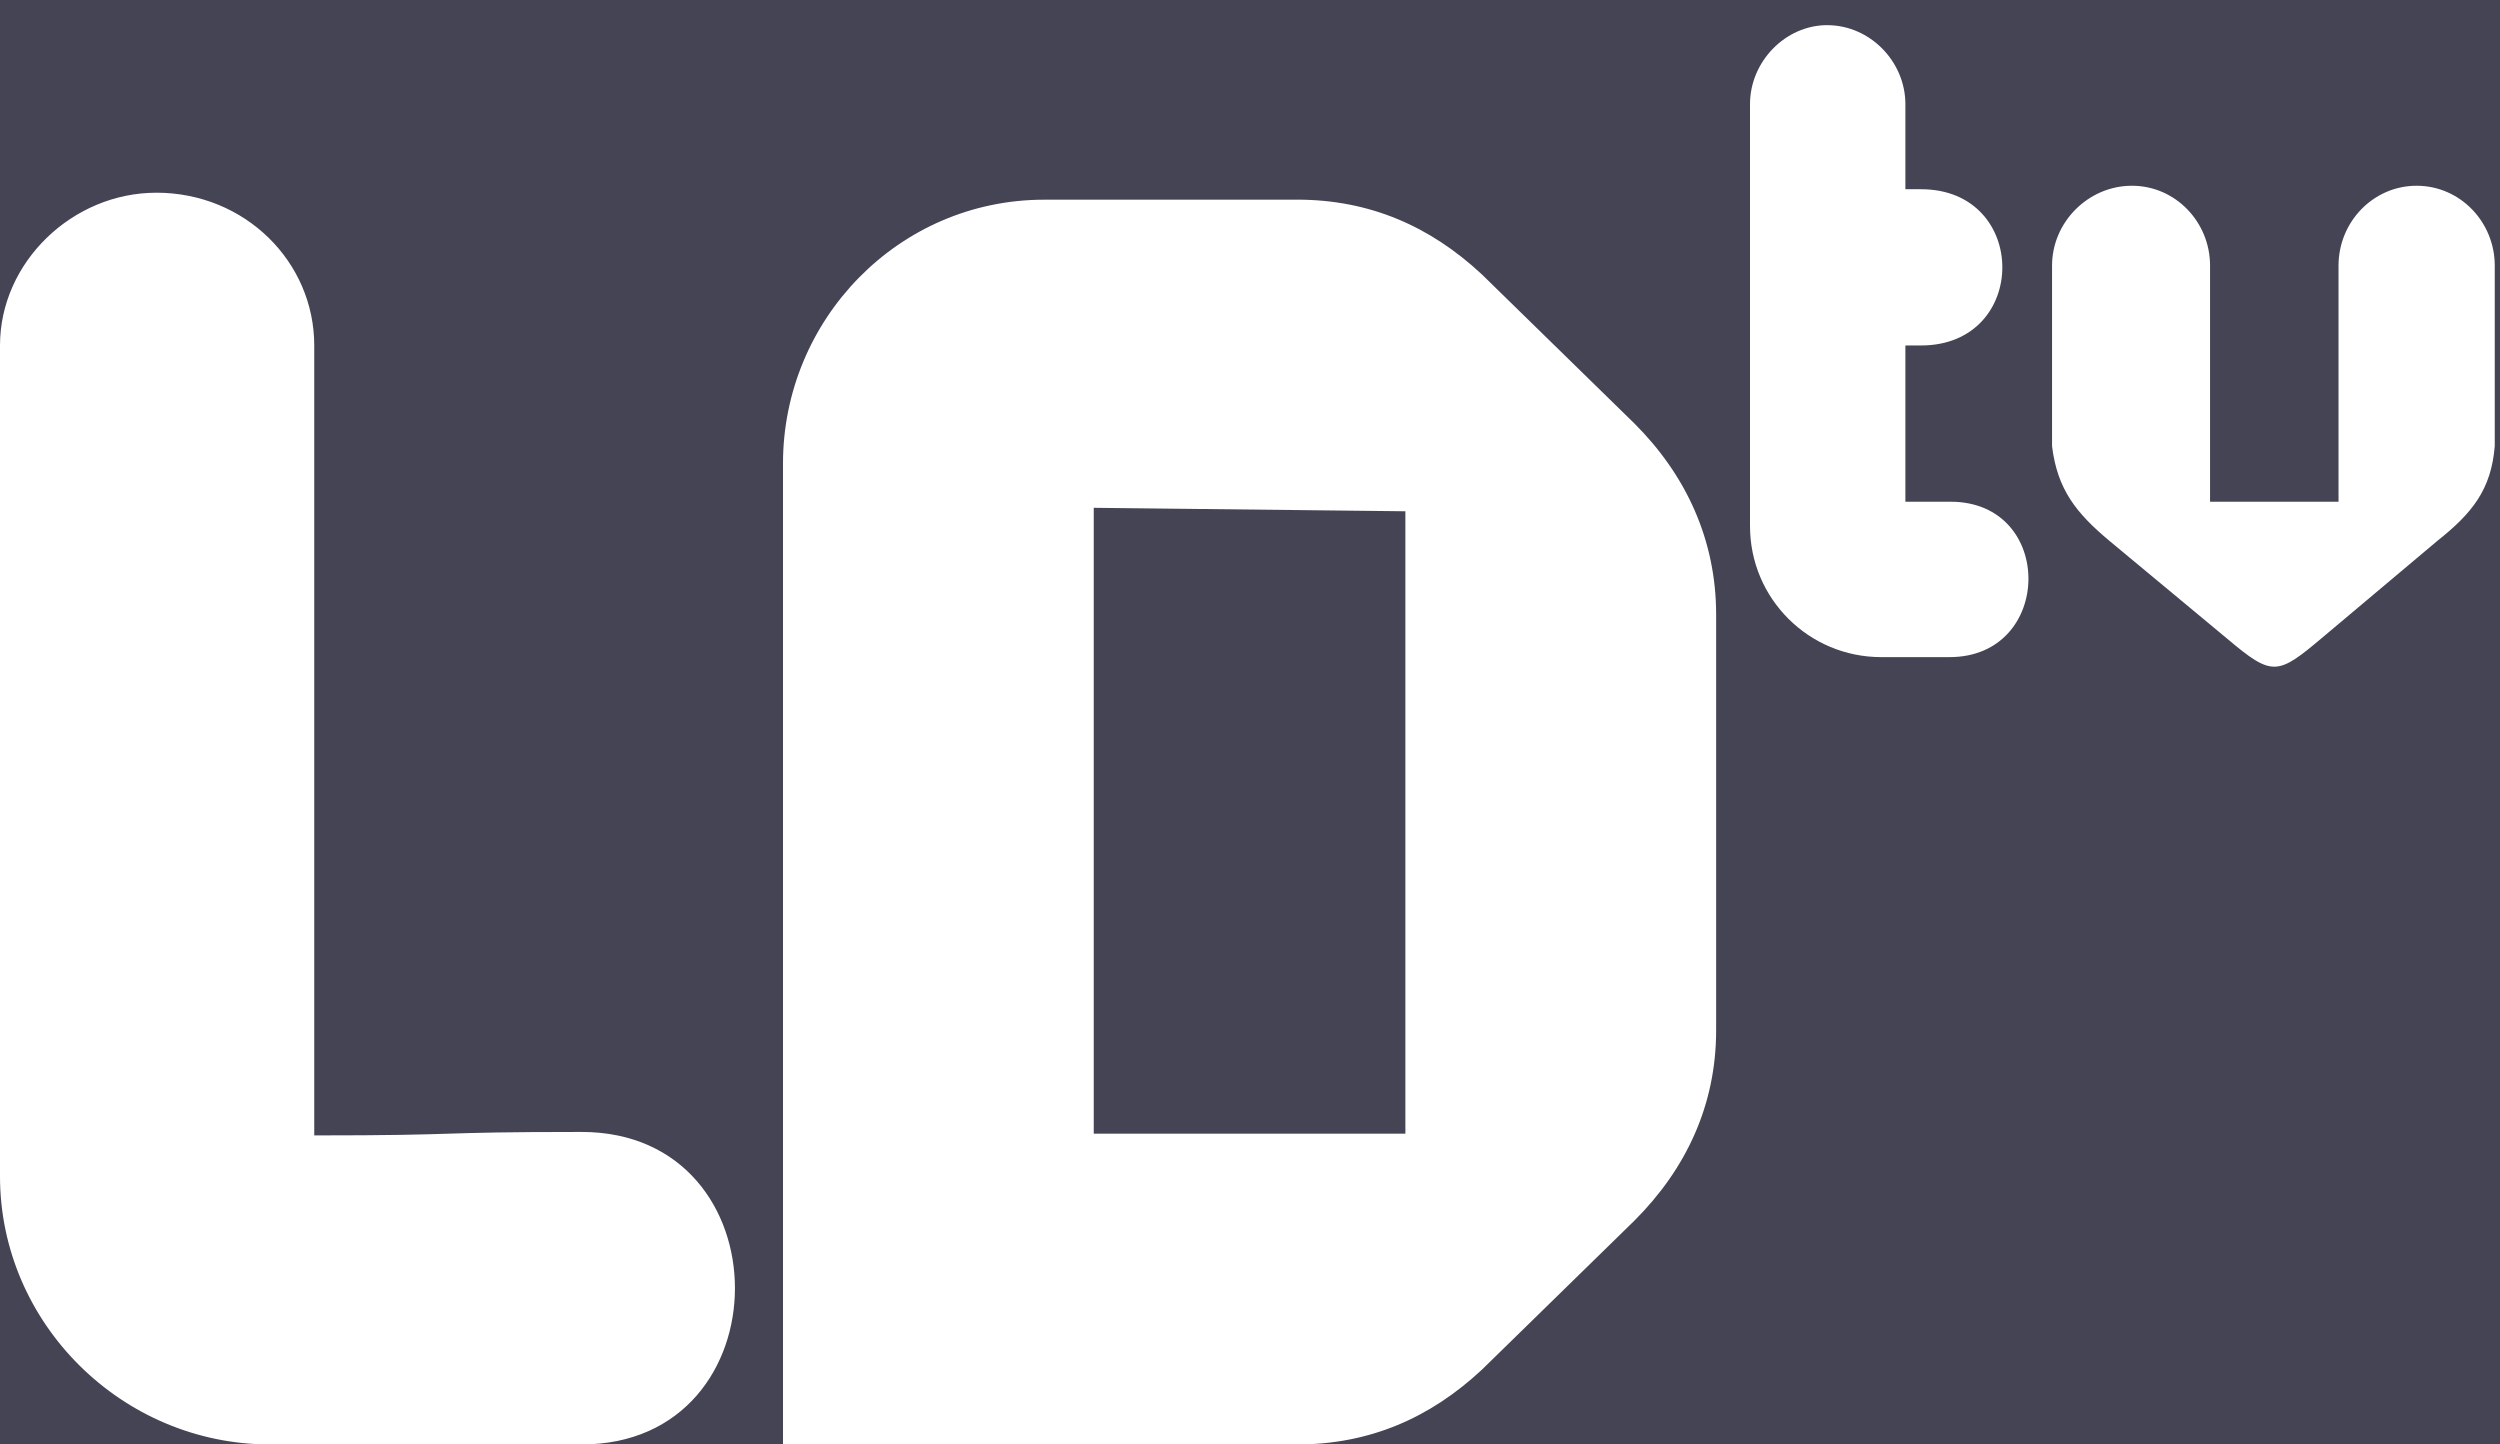 <!-- Created with Inkscape (http://www.inkscape.org/) -->
<svg xmlns:rdf="http://www.w3.org/1999/02/22-rdf-syntax-ns#" xmlns="http://www.w3.org/2000/svg" height="52" width="90" version="1.1" xmlns:cc="http://creativecommons.org/ns#" xmlns:dc="http://purl.org/dc/elements/1.1/">
	<g transform="translate(0,-1000.362)">
		<path style="enable-background:accumulate;color:#000000;" d="M-4-4v60h98v-60h-98zm69.781,4.906c1.536,0,2.813,1.308,2.813,2.844v3.062h0.562c3.904,0,3.904,5.625,0,5.625h-0.562v5.625h1.625c3.776,0,3.713,5.594-0.031,5.594h-2.469c-2.592,0-4.719-2.095-4.719-4.719v-15.188c0-1.536,1.277-2.844,2.781-2.844zm10.969,5.781c1.568,0,2.812,1.307,2.812,2.875v8.5h4.625v-8.5c0-1.568,1.244-2.875,2.812-2.875s2.812,1.307,2.812,2.875v6.5c-0.128,1.568-0.815,2.414-2.062,3.406l-4.125,3.469c-1.632,1.376-1.806,1.438-3.438,0.062l-4.25-3.531c-1.184-0.992-1.871-1.838-2.062-3.406v-6.5c0-1.568,1.307-2.875,2.875-2.875zm-71.125,0.25c3.2,0,5.688,2.492,5.688,5.5v28.438c5.632,0,4.057-0.125,9.625-0.125,7.36,0,7.36,11.25,0,11.25h-11.219c-5.312,0-9.719-4.344-9.719-9.656v-29.906c-1.18424E-15-3.008,2.617-5.5,5.625-5.5zm31.969,0.25h9.094c2.624,0,4.8,0.96,6.656,2.688l5.5,5.375c1.856,1.856,2.937,4.187,2.937,6.875v14.969c0,2.688-1.081,4.988-2.937,6.844l-5.5,5.375c-1.856,1.728-4.032,2.688-6.656,2.688h-18.5v-35.312c0-5.184,4.158-9.5,9.406-9.5zm1.781,11.094v22.531h11.219v-22.406l-11.219-0.125z" fill-rule="nonzero" transform="translate(0,1000.362)" fill="#445"/>
	</g>
</svg>
